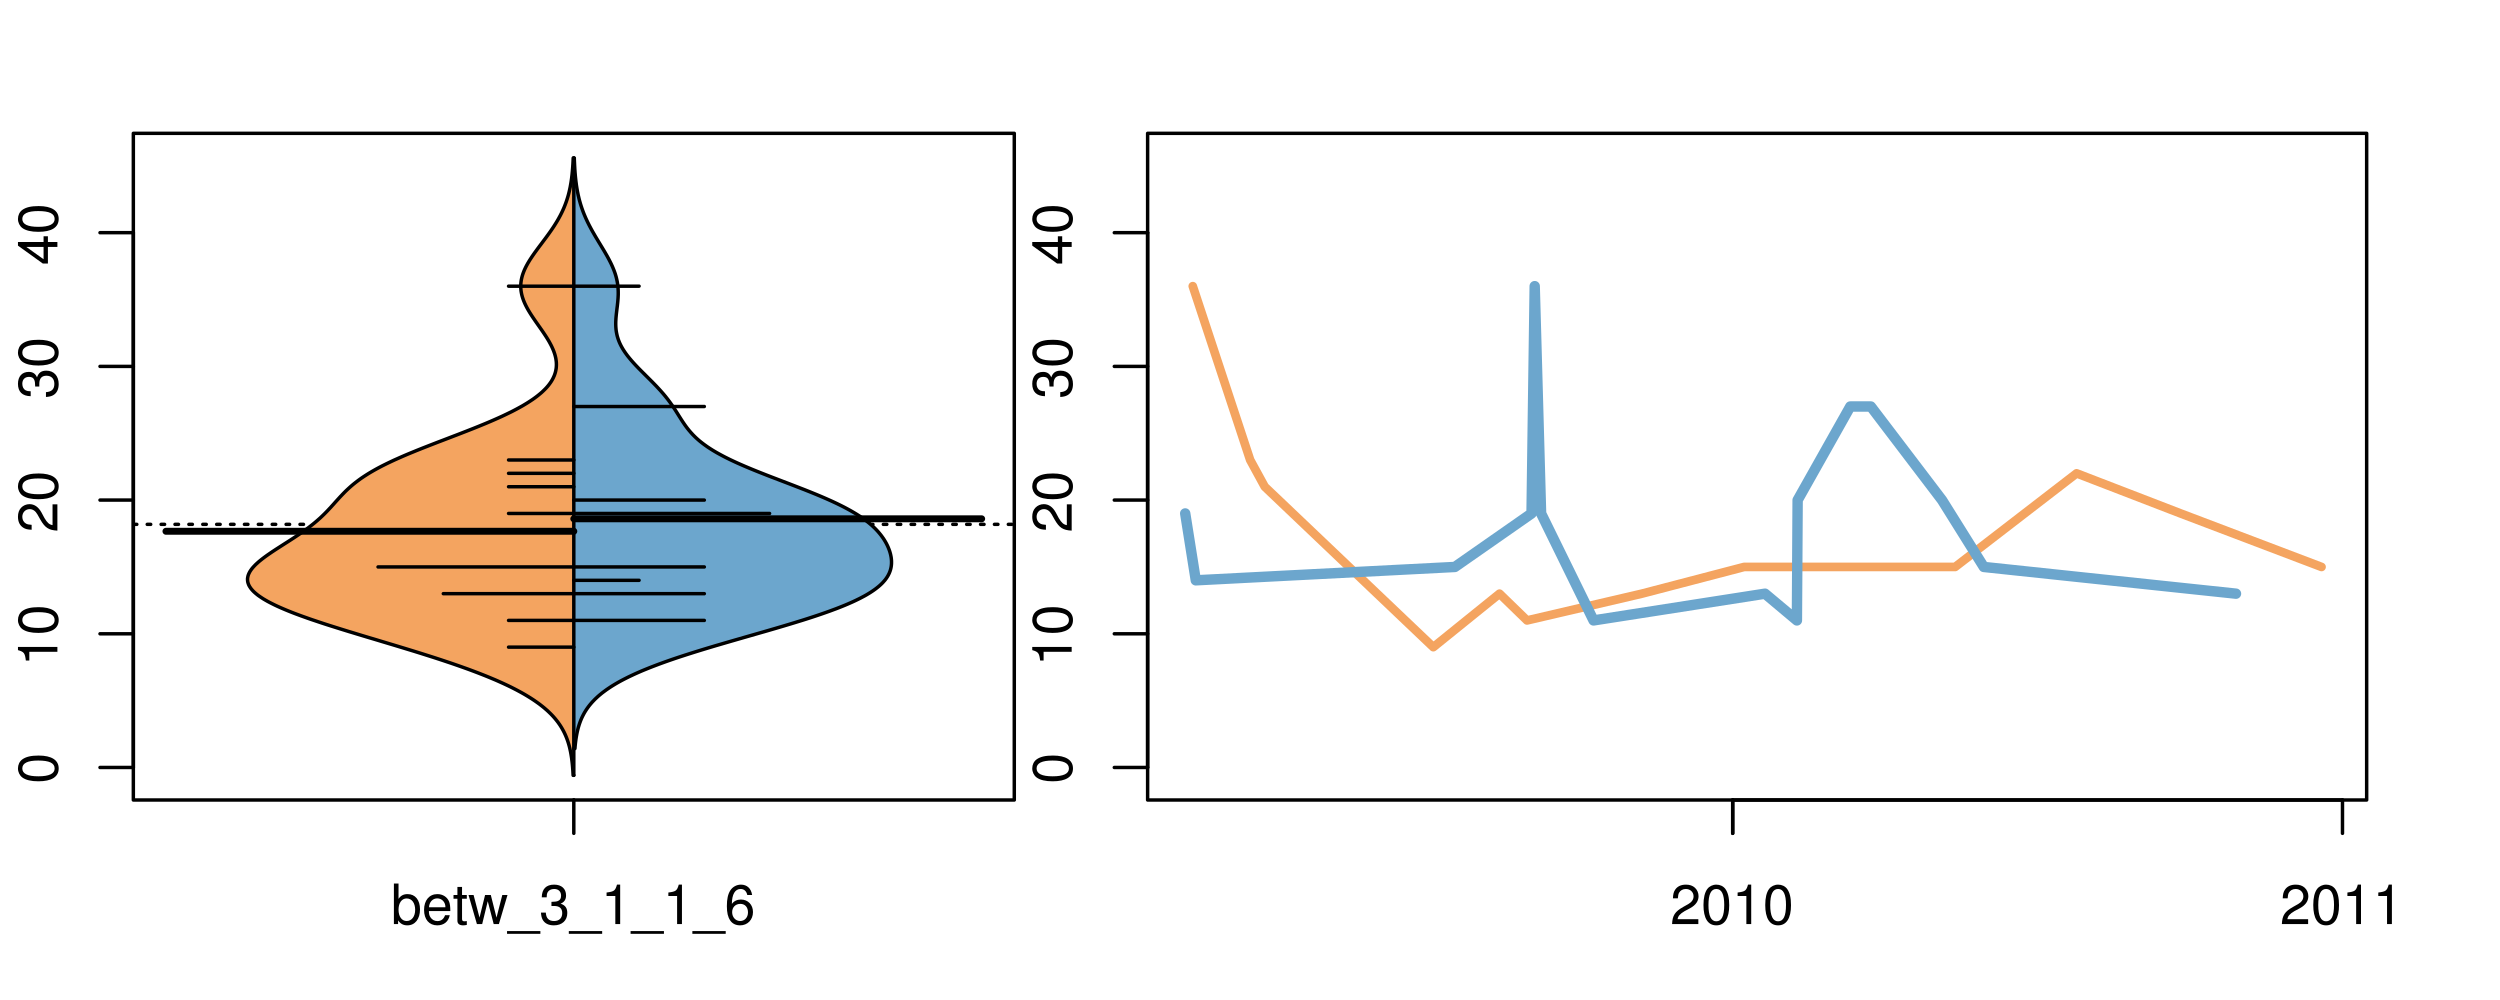 <?xml version="1.0" encoding="UTF-8"?>
<svg xmlns="http://www.w3.org/2000/svg" xmlns:xlink="http://www.w3.org/1999/xlink" width="540pt" height="216pt" viewBox="0 0 540 216" version="1.1">
<defs>
<g>
<symbol overflow="visible" id="glyph0-0">
<path style="stroke:none;" d="M -8.516 -3.297 C -8.516 -2.516 -8.156 -1.781 -7.578 -1.344 C -6.828 -0.797 -5.688 -0.516 -4.109 -0.516 C -1.25 -0.516 0.281 -1.469 0.281 -3.297 C 0.281 -5.094 -1.25 -6.078 -4.047 -6.078 C -5.703 -6.078 -6.797 -5.812 -7.578 -5.25 C -8.172 -4.812 -8.516 -4.109 -8.516 -3.297 Z M -7.578 -3.297 C -7.578 -4.438 -6.422 -5 -4.141 -5 C -1.734 -5 -0.594 -4.453 -0.594 -3.281 C -0.594 -2.156 -1.781 -1.594 -4.109 -1.594 C -6.438 -1.594 -7.578 -2.156 -7.578 -3.297 Z M -7.578 -3.297 "/>
</symbol>
<symbol overflow="visible" id="glyph0-1">
<path style="stroke:none;" d="M -6.062 -3.109 L 0 -3.109 L 0 -4.156 L -8.516 -4.156 L -8.516 -3.469 C -7.203 -3.094 -7.016 -2.859 -6.812 -1.219 L -6.062 -1.219 Z M -6.062 -3.109 "/>
</symbol>
<symbol overflow="visible" id="glyph0-2">
<path style="stroke:none;" d="M -1.047 -6.078 L -1.047 -1.594 C -1.734 -1.703 -2.188 -2.094 -2.797 -3.125 L -3.438 -4.328 C -4.094 -5.516 -4.969 -6.125 -6.016 -6.125 C -6.719 -6.125 -7.375 -5.844 -7.844 -5.344 C -8.297 -4.844 -8.516 -4.219 -8.516 -3.406 C -8.516 -2.328 -8.125 -1.531 -7.406 -1.062 C -6.953 -0.75 -6.422 -0.625 -5.562 -0.594 L -5.562 -1.656 C -6.125 -1.688 -6.484 -1.766 -6.75 -1.906 C -7.266 -2.188 -7.578 -2.734 -7.578 -3.375 C -7.578 -4.328 -6.906 -5.047 -5.984 -5.047 C -5.312 -5.047 -4.734 -4.656 -4.312 -3.906 L -3.688 -2.797 C -2.672 -1.016 -1.875 -0.5 0 -0.406 L 0 -6.078 Z M -1.047 -6.078 "/>
</symbol>
<symbol overflow="visible" id="glyph0-3">
<path style="stroke:none;" d="M -3.906 -2.656 L -3.906 -3.234 C -3.906 -4.391 -3.391 -4.984 -2.359 -4.984 C -1.297 -4.984 -0.656 -4.328 -0.656 -3.234 C -0.656 -2.078 -1.234 -1.516 -2.469 -1.438 L -2.469 -0.391 C -1.781 -0.438 -1.344 -0.547 -0.953 -0.75 C -0.141 -1.188 0.281 -2.031 0.281 -3.188 C 0.281 -4.938 -0.766 -6.078 -2.375 -6.078 C -3.453 -6.078 -4.062 -5.656 -4.406 -4.625 C -4.719 -5.422 -5.312 -5.812 -6.172 -5.812 C -7.625 -5.812 -8.516 -4.844 -8.516 -3.234 C -8.516 -1.516 -7.578 -0.594 -5.766 -0.562 L -5.766 -1.625 C -6.281 -1.625 -6.562 -1.688 -6.828 -1.812 C -7.297 -2.047 -7.578 -2.578 -7.578 -3.234 C -7.578 -4.172 -7.031 -4.734 -6.125 -4.734 C -5.531 -4.734 -5.172 -4.531 -4.984 -4.062 C -4.859 -3.766 -4.812 -3.391 -4.797 -2.656 Z M -3.906 -2.656 "/>
</symbol>
<symbol overflow="visible" id="glyph0-4">
<path style="stroke:none;" d="M -2.047 -3.922 L 0 -3.922 L 0 -4.984 L -2.047 -4.984 L -2.047 -6.234 L -2.984 -6.234 L -2.984 -4.984 L -8.516 -4.984 L -8.516 -4.203 L -3.156 -0.344 L -2.047 -0.344 Z M -2.984 -3.922 L -2.984 -1.266 L -6.703 -3.922 Z M -2.984 -3.922 "/>
</symbol>
<symbol overflow="visible" id="glyph0-5">
<path style="stroke:none;" d="M -8.75 -5.938 L -8.75 -4.938 L -5.5 -4.938 C -6.125 -4.531 -6.469 -3.859 -6.469 -3.016 C -6.469 -1.375 -5.156 -0.312 -3.156 -0.312 C -1.031 -0.312 0.281 -1.359 0.281 -3.047 C 0.281 -3.906 -0.047 -4.516 -0.828 -5.047 L 0 -5.047 L 0 -5.938 Z M -5.531 -3.188 C -5.531 -4.266 -4.578 -4.938 -3.078 -4.938 C -1.625 -4.938 -0.656 -4.25 -0.656 -3.188 C -0.656 -2.094 -1.625 -1.359 -3.094 -1.359 C -4.562 -1.359 -5.531 -2.094 -5.531 -3.188 Z M -5.531 -3.188 "/>
</symbol>
<symbol overflow="visible" id="glyph0-6">
<path style="stroke:none;" d="M -6.281 -3.094 L -6.281 -2.047 L -7.266 -2.047 C -7.688 -2.047 -7.906 -2.297 -7.906 -2.75 C -7.906 -2.828 -7.906 -2.875 -7.891 -3.094 L -8.719 -3.094 C -8.766 -2.875 -8.781 -2.734 -8.781 -2.531 C -8.781 -1.609 -8.25 -1.062 -7.359 -1.062 L -6.281 -1.062 L -6.281 -0.219 L -5.469 -0.219 L -5.469 -1.062 L 0 -1.062 L 0 -2.047 L -5.469 -2.047 L -5.469 -3.094 Z M -6.281 -3.094 "/>
</symbol>
<symbol overflow="visible" id="glyph0-7">
<path style="stroke:none;" d="M 1.516 -6.938 L 1.516 0.266 L 2.109 0.266 L 2.109 -6.938 Z M 1.516 -6.938 "/>
</symbol>
<symbol overflow="visible" id="glyph0-8">
<path style="stroke:none;" d="M -6.469 -3.266 C -6.469 -1.5 -5.203 -0.438 -3.094 -0.438 C -0.984 -0.438 0.281 -1.484 0.281 -3.281 C 0.281 -5.047 -0.984 -6.125 -3.047 -6.125 C -5.219 -6.125 -6.469 -5.078 -6.469 -3.266 Z M -5.547 -3.281 C -5.547 -4.406 -4.625 -5.078 -3.062 -5.078 C -1.578 -5.078 -0.641 -4.375 -0.641 -3.281 C -0.641 -2.156 -1.578 -1.469 -3.094 -1.469 C -4.609 -1.469 -5.547 -2.156 -5.547 -3.281 Z M -5.547 -3.281 "/>
</symbol>
<symbol overflow="visible" id="glyph0-9">
<path style="stroke:none;" d="M -8.75 -1.828 L -8.75 -0.812 L 0 -0.812 L 0 -1.828 Z M -8.75 -1.828 "/>
</symbol>
<symbol overflow="visible" id="glyph0-10">
<path style="stroke:none;" d="M -1.25 -2.297 L -1.25 -1.047 L 0 -1.047 L 0 -2.297 Z M -1.25 -2.297 "/>
</symbol>
<symbol overflow="visible" id="glyph0-11">
<path style="stroke:none;" d="M 0 -3.422 L -6.281 -5.828 L -6.281 -4.703 L -1.188 -2.922 L -6.281 -1.25 L -6.281 -0.125 L 0 -2.328 Z M 0 -3.422 "/>
</symbol>
<symbol overflow="visible" id="glyph0-12">
<path style="stroke:none;" d="M -0.594 -6.422 C -0.562 -6.312 -0.562 -6.266 -0.562 -6.203 C -0.562 -5.859 -0.75 -5.656 -1.062 -5.656 L -4.75 -5.656 C -5.875 -5.656 -6.469 -4.844 -6.469 -3.297 C -6.469 -2.391 -6.203 -1.625 -5.734 -1.219 C -5.406 -0.922 -5.047 -0.797 -4.422 -0.781 L -4.422 -1.781 C -5.203 -1.875 -5.547 -2.328 -5.547 -3.266 C -5.547 -4.156 -5.203 -4.672 -4.609 -4.672 L -4.344 -4.672 C -3.922 -4.672 -3.75 -4.422 -3.641 -3.625 C -3.469 -2.203 -3.422 -1.984 -3.266 -1.609 C -2.969 -0.875 -2.406 -0.5 -1.578 -0.5 C -0.438 -0.5 0.281 -1.297 0.281 -2.562 C 0.281 -3.359 0 -4 -0.641 -4.703 C -0.016 -4.781 0.281 -5.094 0.281 -5.734 C 0.281 -5.938 0.25 -6.094 0.172 -6.422 Z M -1.984 -4.672 C -1.641 -4.672 -1.438 -4.578 -1.156 -4.266 C -0.797 -3.859 -0.594 -3.375 -0.594 -2.781 C -0.594 -2 -0.969 -1.547 -1.609 -1.547 C -2.266 -1.547 -2.609 -1.984 -2.766 -3.062 C -2.906 -4.109 -2.953 -4.328 -3.109 -4.672 Z M -1.984 -4.672 "/>
</symbol>
<symbol overflow="visible" id="glyph0-13">
<path style="stroke:none;" d="M 0 -5.781 L -6.281 -5.781 L -6.281 -4.781 L -2.719 -4.781 C -1.438 -4.781 -0.594 -4.109 -0.594 -3.078 C -0.594 -2.281 -1.078 -1.781 -1.844 -1.781 L -6.281 -1.781 L -6.281 -0.781 L -1.438 -0.781 C -0.391 -0.781 0.281 -1.562 0.281 -2.781 C 0.281 -3.703 -0.047 -4.297 -0.875 -4.891 L 0 -4.891 Z M 0 -5.781 "/>
</symbol>
<symbol overflow="visible" id="glyph0-14">
<path style="stroke:none;" d="M -2.812 -6.156 C -3.766 -6.156 -4.344 -6.078 -4.812 -5.906 C -5.844 -5.5 -6.469 -4.531 -6.469 -3.359 C -6.469 -1.609 -5.125 -0.484 -3.062 -0.484 C -1 -0.484 0.281 -1.578 0.281 -3.344 C 0.281 -4.781 -0.547 -5.766 -1.906 -6.031 L -1.906 -5.016 C -1.078 -4.734 -0.641 -4.172 -0.641 -3.375 C -0.641 -2.734 -0.938 -2.203 -1.469 -1.859 C -1.828 -1.625 -2.188 -1.531 -2.812 -1.531 Z M -3.625 -1.547 C -4.781 -1.625 -5.547 -2.344 -5.547 -3.344 C -5.547 -4.328 -4.734 -5.094 -3.703 -5.094 C -3.672 -5.094 -3.641 -5.094 -3.625 -5.078 Z M -3.625 -1.547 "/>
</symbol>
<symbol overflow="visible" id="glyph1-0">
<path style="stroke:none;" d="M 0.641 -8.75 L 0.641 0 L 1.547 0 L 1.547 -0.797 C 2.031 -0.078 2.656 0.281 3.547 0.281 C 5.203 0.281 6.281 -1.078 6.281 -3.172 C 6.281 -5.203 5.25 -6.469 3.594 -6.469 C 2.719 -6.469 2.109 -6.141 1.641 -5.438 L 1.641 -8.75 Z M 3.391 -5.531 C 4.516 -5.531 5.234 -4.562 5.234 -3.062 C 5.234 -1.625 4.484 -0.656 3.391 -0.656 C 2.344 -0.656 1.641 -1.625 1.641 -3.094 C 1.641 -4.578 2.344 -5.531 3.391 -5.531 Z M 3.391 -5.531 "/>
</symbol>
<symbol overflow="visible" id="glyph1-1">
<path style="stroke:none;" d="M 6.156 -2.812 C 6.156 -3.766 6.078 -4.344 5.906 -4.812 C 5.5 -5.844 4.531 -6.469 3.359 -6.469 C 1.609 -6.469 0.484 -5.125 0.484 -3.062 C 0.484 -1 1.578 0.281 3.344 0.281 C 4.781 0.281 5.766 -0.547 6.031 -1.906 L 5.016 -1.906 C 4.734 -1.078 4.172 -0.641 3.375 -0.641 C 2.734 -0.641 2.203 -0.938 1.859 -1.469 C 1.625 -1.828 1.531 -2.188 1.531 -2.812 Z M 1.547 -3.625 C 1.625 -4.781 2.344 -5.547 3.344 -5.547 C 4.328 -5.547 5.094 -4.734 5.094 -3.703 C 5.094 -3.672 5.094 -3.641 5.078 -3.625 Z M 1.547 -3.625 "/>
</symbol>
<symbol overflow="visible" id="glyph1-2">
<path style="stroke:none;" d="M 3.047 -6.281 L 2.016 -6.281 L 2.016 -8.016 L 1.016 -8.016 L 1.016 -6.281 L 0.172 -6.281 L 0.172 -5.469 L 1.016 -5.469 L 1.016 -0.719 C 1.016 -0.078 1.453 0.281 2.234 0.281 C 2.469 0.281 2.719 0.25 3.047 0.188 L 3.047 -0.641 C 2.922 -0.609 2.766 -0.594 2.562 -0.594 C 2.141 -0.594 2.016 -0.719 2.016 -1.156 L 2.016 -5.469 L 3.047 -5.469 Z M 3.047 -6.281 "/>
</symbol>
<symbol overflow="visible" id="glyph1-3">
<path style="stroke:none;" d="M 6.641 0 L 8.5 -6.281 L 7.375 -6.281 L 6.125 -1.391 L 4.891 -6.281 L 3.656 -6.281 L 2.453 -1.391 L 1.172 -6.281 L 0.078 -6.281 L 1.891 0 L 3.031 0 L 4.234 -4.938 L 5.516 0 Z M 6.641 0 "/>
</symbol>
<symbol overflow="visible" id="glyph1-4">
<path style="stroke:none;" d="M 6.938 1.516 L -0.266 1.516 L -0.266 2.109 L 6.938 2.109 Z M 6.938 1.516 "/>
</symbol>
<symbol overflow="visible" id="glyph1-5">
<path style="stroke:none;" d="M 2.656 -3.906 L 3.234 -3.906 C 4.391 -3.906 4.984 -3.391 4.984 -2.359 C 4.984 -1.297 4.328 -0.656 3.234 -0.656 C 2.078 -0.656 1.516 -1.234 1.438 -2.469 L 0.391 -2.469 C 0.438 -1.781 0.547 -1.344 0.75 -0.953 C 1.188 -0.141 2.031 0.281 3.188 0.281 C 4.938 0.281 6.078 -0.766 6.078 -2.375 C 6.078 -3.453 5.656 -4.062 4.625 -4.406 C 5.422 -4.719 5.812 -5.312 5.812 -6.172 C 5.812 -7.625 4.844 -8.516 3.234 -8.516 C 1.516 -8.516 0.594 -7.578 0.562 -5.766 L 1.625 -5.766 C 1.625 -6.281 1.688 -6.562 1.812 -6.828 C 2.047 -7.297 2.578 -7.578 3.234 -7.578 C 4.172 -7.578 4.734 -7.031 4.734 -6.125 C 4.734 -5.531 4.531 -5.172 4.062 -4.984 C 3.766 -4.859 3.391 -4.812 2.656 -4.797 Z M 2.656 -3.906 "/>
</symbol>
<symbol overflow="visible" id="glyph1-6">
<path style="stroke:none;" d="M 3.109 -6.062 L 3.109 0 L 4.156 0 L 4.156 -8.516 L 3.469 -8.516 C 3.094 -7.203 2.859 -7.016 1.219 -6.812 L 1.219 -6.062 Z M 3.109 -6.062 "/>
</symbol>
<symbol overflow="visible" id="glyph1-7">
<path style="stroke:none;" d="M 5.969 -6.281 C 5.766 -7.688 4.859 -8.516 3.562 -8.516 C 2.625 -8.516 1.781 -8.047 1.281 -7.297 C 0.75 -6.469 0.516 -5.422 0.516 -3.875 C 0.516 -2.453 0.734 -1.531 1.234 -0.781 C 1.688 -0.094 2.438 0.281 3.375 0.281 C 4.984 0.281 6.156 -0.922 6.156 -2.594 C 6.156 -4.172 5.078 -5.297 3.547 -5.297 C 2.719 -5.297 2.047 -4.969 1.594 -4.344 C 1.609 -6.422 2.281 -7.578 3.484 -7.578 C 4.234 -7.578 4.75 -7.109 4.922 -6.281 Z M 3.422 -4.359 C 4.438 -4.359 5.078 -3.641 5.078 -2.516 C 5.078 -1.438 4.359 -0.656 3.391 -0.656 C 2.406 -0.656 1.656 -1.469 1.656 -2.562 C 1.656 -3.625 2.375 -4.359 3.422 -4.359 Z M 3.422 -4.359 "/>
</symbol>
<symbol overflow="visible" id="glyph1-8">
<path style="stroke:none;" d="M 6.078 -1.047 L 1.594 -1.047 C 1.703 -1.734 2.094 -2.188 3.125 -2.797 L 4.328 -3.438 C 5.516 -4.094 6.125 -4.969 6.125 -6.016 C 6.125 -6.719 5.844 -7.375 5.344 -7.844 C 4.844 -8.297 4.219 -8.516 3.406 -8.516 C 2.328 -8.516 1.531 -8.125 1.062 -7.406 C 0.75 -6.953 0.625 -6.422 0.594 -5.562 L 1.656 -5.562 C 1.688 -6.125 1.766 -6.484 1.906 -6.75 C 2.188 -7.266 2.734 -7.578 3.375 -7.578 C 4.328 -7.578 5.047 -6.906 5.047 -5.984 C 5.047 -5.312 4.656 -4.734 3.906 -4.312 L 2.797 -3.688 C 1.016 -2.672 0.5 -1.875 0.406 0 L 6.078 0 Z M 6.078 -1.047 "/>
</symbol>
<symbol overflow="visible" id="glyph1-9">
<path style="stroke:none;" d="M 3.297 -8.516 C 2.516 -8.516 1.781 -8.156 1.344 -7.578 C 0.797 -6.828 0.516 -5.688 0.516 -4.109 C 0.516 -1.25 1.469 0.281 3.297 0.281 C 5.094 0.281 6.078 -1.25 6.078 -4.047 C 6.078 -5.703 5.812 -6.797 5.25 -7.578 C 4.812 -8.172 4.109 -8.516 3.297 -8.516 Z M 3.297 -7.578 C 4.438 -7.578 5 -6.422 5 -4.141 C 5 -1.734 4.453 -0.594 3.281 -0.594 C 2.156 -0.594 1.594 -1.781 1.594 -4.109 C 1.594 -6.438 2.156 -7.578 3.297 -7.578 Z M 3.297 -7.578 "/>
</symbol>
</g>
<clipPath id="clip1">
  <path d="M 28.801 28.801 L 220.086 28.801 L 220.086 173.801 L 28.801 173.801 Z M 28.801 28.801 "/>
</clipPath>
<clipPath id="clip2">
  <path d="M 247.887 28.801 L 512.199 28.801 L 512.199 173.801 L 247.887 173.801 Z M 247.887 28.801 "/>
</clipPath>
<clipPath id="clip3">
  <path d="M 233.484 14.398 L 526.598 14.398 L 526.598 188.199 L 233.484 188.199 Z M 233.484 14.398 "/>
</clipPath>
<clipPath id="clip4">
  <path d="M 247.887 28.801 L 512.199 28.801 L 512.199 173.801 L 247.887 173.801 Z M 247.887 28.801 "/>
</clipPath>
</defs>
<g id="surface696">
<path style="fill:none;stroke-width:0.75;stroke-linecap:round;stroke-linejoin:round;stroke:rgb(0%,0%,0%);stroke-opacity:1;stroke-miterlimit:10;" d="M 28.801 172.801 L 219.086 172.801 L 219.086 28.801 L 28.801 28.801 L 28.801 172.801 "/>
<path style="fill:none;stroke-width:0.75;stroke-linecap:round;stroke-linejoin:round;stroke:rgb(0%,0%,0%);stroke-opacity:1;stroke-miterlimit:10;" d="M 28.801 165.777 L 28.801 50.262 "/>
<path style="fill:none;stroke-width:0.75;stroke-linecap:round;stroke-linejoin:round;stroke:rgb(0%,0%,0%);stroke-opacity:1;stroke-miterlimit:10;" d="M 28.801 165.777 L 21.602 165.777 "/>
<path style="fill:none;stroke-width:0.75;stroke-linecap:round;stroke-linejoin:round;stroke:rgb(0%,0%,0%);stroke-opacity:1;stroke-miterlimit:10;" d="M 28.801 136.898 L 21.602 136.898 "/>
<path style="fill:none;stroke-width:0.75;stroke-linecap:round;stroke-linejoin:round;stroke:rgb(0%,0%,0%);stroke-opacity:1;stroke-miterlimit:10;" d="M 28.801 108.02 L 21.602 108.02 "/>
<path style="fill:none;stroke-width:0.75;stroke-linecap:round;stroke-linejoin:round;stroke:rgb(0%,0%,0%);stroke-opacity:1;stroke-miterlimit:10;" d="M 28.801 79.141 L 21.602 79.141 "/>
<path style="fill:none;stroke-width:0.75;stroke-linecap:round;stroke-linejoin:round;stroke:rgb(0%,0%,0%);stroke-opacity:1;stroke-miterlimit:10;" d="M 28.801 50.262 L 21.602 50.262 "/>
<g style="fill:rgb(0%,0%,0%);fill-opacity:1;">
  <use xlink:href="#glyph0-0" x="12.396" y="169.277"/>
</g>
<g style="fill:rgb(0%,0%,0%);fill-opacity:1;">
  <use xlink:href="#glyph0-1" x="12.396" y="143.898"/>
  <use xlink:href="#glyph0-0" x="12.396" y="137.227"/>
</g>
<g style="fill:rgb(0%,0%,0%);fill-opacity:1;">
  <use xlink:href="#glyph0-2" x="12.396" y="115.02"/>
  <use xlink:href="#glyph0-0" x="12.396" y="108.348"/>
</g>
<g style="fill:rgb(0%,0%,0%);fill-opacity:1;">
  <use xlink:href="#glyph0-3" x="12.396" y="86.141"/>
  <use xlink:href="#glyph0-0" x="12.396" y="79.469"/>
</g>
<g style="fill:rgb(0%,0%,0%);fill-opacity:1;">
  <use xlink:href="#glyph0-4" x="12.396" y="57.262"/>
  <use xlink:href="#glyph0-0" x="12.396" y="50.59"/>
</g>
<path style="fill:none;stroke-width:0.75;stroke-linecap:round;stroke-linejoin:round;stroke:rgb(0%,0%,0%);stroke-opacity:1;stroke-miterlimit:10;" d="M 123.941 172.801 L 123.941 172.801 "/>
<path style="fill:none;stroke-width:0.75;stroke-linecap:round;stroke-linejoin:round;stroke:rgb(0%,0%,0%);stroke-opacity:1;stroke-miterlimit:10;" d="M 123.941 172.801 L 123.941 180 "/>
<g style="fill:rgb(0%,0%,0%);fill-opacity:1;">
  <use xlink:href="#glyph1-0" x="84.441" y="199.596"/>
  <use xlink:href="#glyph1-1" x="91.113" y="199.596"/>
  <use xlink:href="#glyph1-2" x="97.785" y="199.596"/>
  <use xlink:href="#glyph1-3" x="101.121" y="199.596"/>
  <use xlink:href="#glyph1-4" x="109.785" y="199.596"/>
  <use xlink:href="#glyph1-5" x="116.457" y="199.596"/>
  <use xlink:href="#glyph1-4" x="123.129" y="199.596"/>
  <use xlink:href="#glyph1-6" x="129.801" y="199.596"/>
  <use xlink:href="#glyph1-4" x="136.473" y="199.596"/>
  <use xlink:href="#glyph1-6" x="143.145" y="199.596"/>
  <use xlink:href="#glyph1-4" x="149.816" y="199.596"/>
  <use xlink:href="#glyph1-7" x="156.488" y="199.596"/>
</g>
<g clip-path="url(#clip1)" clip-rule="nonzero">
<path style="fill:none;stroke-width:0.75;stroke-linecap:round;stroke-linejoin:round;stroke:rgb(0%,0%,0%);stroke-opacity:1;stroke-dasharray:0.75,2.25;stroke-miterlimit:10;" d="M 28.801 113.262 L 219.086 113.262 "/>
<path style=" stroke:none;fill-rule:nonzero;fill:rgb(95.686%,64.314%,37.647%);fill-opacity:1;" d="M 123.941 34.133 L 123.812 34.133 L 123.777 34.918 L 123.762 35.176 L 123.75 35.438 L 123.73 35.699 L 123.715 35.961 L 123.695 36.223 L 123.676 36.48 L 123.652 36.742 L 123.633 37.004 L 123.605 37.266 L 123.582 37.523 L 123.555 37.785 L 123.461 38.57 L 123.422 38.828 L 123.387 39.09 L 123.348 39.352 L 123.305 39.613 L 123.258 39.875 L 123.211 40.133 L 123.164 40.395 L 123.055 40.918 L 122.996 41.18 L 122.938 41.438 L 122.805 41.961 L 122.734 42.223 L 122.66 42.484 L 122.582 42.742 L 122.5 43.004 L 122.328 43.527 L 122.234 43.789 L 122.137 44.047 L 122.039 44.309 L 121.828 44.832 L 121.715 45.094 L 121.598 45.352 L 121.48 45.613 L 121.355 45.875 L 121.227 46.137 L 121.094 46.398 L 120.961 46.656 L 120.816 46.918 L 120.676 47.18 L 120.527 47.441 L 120.375 47.703 L 120.219 47.961 L 120.059 48.223 L 119.73 48.746 L 119.559 49.008 L 119.387 49.266 L 119.211 49.527 L 119.031 49.789 L 118.664 50.312 L 118.477 50.57 L 118.289 50.832 L 117.906 51.355 L 117.711 51.617 L 117.516 51.875 L 116.734 52.922 L 116.535 53.18 L 116.344 53.441 L 116.148 53.703 L 115.766 54.227 L 115.578 54.484 L 115.391 54.746 L 115.207 55.008 L 115.027 55.27 L 114.852 55.527 L 114.508 56.051 L 114.344 56.312 L 114.188 56.574 L 114.031 56.832 L 113.742 57.355 L 113.605 57.617 L 113.477 57.879 L 113.355 58.137 L 113.238 58.398 L 113.133 58.66 L 113.031 58.922 L 112.938 59.184 L 112.855 59.441 L 112.777 59.703 L 112.711 59.965 L 112.652 60.227 L 112.598 60.488 L 112.559 60.746 L 112.527 61.008 L 112.5 61.27 L 112.488 61.531 L 112.48 61.793 L 112.484 62.051 L 112.496 62.312 L 112.52 62.574 L 112.547 62.836 L 112.59 63.098 L 112.637 63.355 L 112.691 63.617 L 112.758 63.879 L 112.832 64.141 L 112.914 64.402 L 113.004 64.66 L 113.098 64.922 L 113.316 65.445 L 113.438 65.707 L 113.562 65.965 L 113.695 66.227 L 113.832 66.488 L 113.977 66.75 L 114.125 67.012 L 114.281 67.27 L 114.438 67.531 L 114.602 67.793 L 114.77 68.055 L 114.941 68.316 L 115.113 68.574 L 115.289 68.836 L 115.828 69.621 L 116.012 69.879 L 116.746 70.926 L 116.93 71.184 L 117.289 71.707 L 117.641 72.23 L 117.809 72.488 L 117.98 72.75 L 118.145 73.012 L 118.305 73.273 L 118.461 73.531 L 118.613 73.793 L 118.758 74.055 L 118.898 74.316 L 119.035 74.578 L 119.164 74.836 L 119.285 75.098 L 119.402 75.359 L 119.512 75.621 L 119.617 75.883 L 119.707 76.141 L 119.797 76.402 L 119.875 76.664 L 119.945 76.926 L 120.008 77.188 L 120.062 77.445 L 120.102 77.707 L 120.137 77.969 L 120.164 78.23 L 120.176 78.492 L 120.184 78.75 L 120.176 79.012 L 120.16 79.273 L 120.137 79.535 L 120.094 79.797 L 120.047 80.055 L 119.988 80.316 L 119.914 80.578 L 119.828 80.84 L 119.734 81.102 L 119.621 81.359 L 119.5 81.621 L 119.367 81.883 L 119.219 82.145 L 119.062 82.406 L 118.887 82.664 L 118.699 82.926 L 118.5 83.188 L 118.285 83.449 L 118.055 83.711 L 117.816 83.969 L 117.555 84.23 L 117.285 84.492 L 117.004 84.754 L 116.699 85.016 L 116.387 85.273 L 116.059 85.535 L 115.715 85.797 L 115.359 86.059 L 114.988 86.32 L 114.598 86.578 L 114.199 86.84 L 113.785 87.102 L 113.352 87.363 L 112.914 87.625 L 112.453 87.883 L 111.98 88.145 L 111.496 88.406 L 110.996 88.668 L 110.488 88.93 L 109.961 89.188 L 109.422 89.449 L 108.875 89.711 L 108.316 89.973 L 107.742 90.234 L 107.16 90.492 L 106.566 90.754 L 105.961 91.016 L 105.348 91.277 L 104.723 91.539 L 104.094 91.797 L 103.457 92.059 L 102.809 92.32 L 102.156 92.582 L 101.496 92.84 L 100.832 93.102 L 100.164 93.363 L 99.492 93.625 L 98.816 93.887 L 98.137 94.145 L 96.777 94.668 L 96.094 94.93 L 95.414 95.191 L 94.734 95.449 L 94.055 95.711 L 92.711 96.234 L 92.043 96.496 L 91.383 96.754 L 90.727 97.016 L 90.074 97.277 L 89.434 97.539 L 88.797 97.801 L 88.172 98.059 L 87.555 98.32 L 86.945 98.582 L 86.352 98.844 L 85.766 99.105 L 85.184 99.363 L 84.625 99.625 L 84.07 99.887 L 83.531 100.148 L 83.004 100.41 L 82.488 100.668 L 81.988 100.93 L 81.5 101.191 L 81.023 101.453 L 80.562 101.715 L 80.117 101.973 L 79.68 102.234 L 79.262 102.496 L 78.852 102.758 L 78.453 103.02 L 78.074 103.277 L 77.703 103.539 L 77.348 103.801 L 77.004 104.062 L 76.668 104.324 L 76.344 104.582 L 76.031 104.844 L 75.73 105.105 L 75.438 105.367 L 75.152 105.629 L 74.875 105.887 L 74.605 106.148 L 74.344 106.41 L 74.09 106.672 L 73.84 106.934 L 73.594 107.191 L 73.352 107.453 L 72.875 107.977 L 72.641 108.238 L 72.406 108.496 L 72.176 108.758 L 71.941 109.02 L 71.703 109.281 L 71.469 109.543 L 71.227 109.801 L 70.984 110.062 L 70.738 110.324 L 70.484 110.586 L 70.23 110.844 L 69.969 111.105 L 69.699 111.367 L 69.426 111.629 L 69.145 111.891 L 68.855 112.148 L 68.559 112.41 L 68.254 112.672 L 67.945 112.934 L 67.625 113.195 L 67.297 113.453 L 66.965 113.715 L 66.625 113.977 L 65.914 114.5 L 65.551 114.758 L 65.18 115.02 L 64.801 115.281 L 64.418 115.543 L 64.027 115.805 L 63.637 116.062 L 63.238 116.324 L 62.836 116.586 L 62.023 117.109 L 61.613 117.367 L 61.207 117.629 L 60.797 117.891 L 59.984 118.414 L 59.582 118.672 L 59.184 118.934 L 58.789 119.195 L 58.023 119.719 L 57.652 119.977 L 57.293 120.238 L 56.938 120.5 L 56.598 120.762 L 56.27 121.023 L 55.953 121.281 L 55.656 121.543 L 55.371 121.805 L 55.098 122.066 L 54.852 122.328 L 54.617 122.586 L 54.402 122.848 L 54.211 123.109 L 54.035 123.371 L 53.887 123.633 L 53.758 123.891 L 53.648 124.152 L 53.566 124.414 L 53.512 124.676 L 53.469 124.938 L 53.465 125.195 L 53.484 125.457 L 53.52 125.719 L 53.594 125.98 L 53.688 126.242 L 53.805 126.5 L 53.961 126.762 L 54.133 127.023 L 54.336 127.285 L 54.566 127.547 L 54.816 127.805 L 55.102 128.066 L 55.414 128.328 L 55.742 128.59 L 56.109 128.848 L 56.496 129.109 L 56.902 129.371 L 57.348 129.633 L 57.809 129.895 L 58.289 130.152 L 58.805 130.414 L 59.332 130.676 L 59.887 130.938 L 60.465 131.199 L 61.059 131.457 L 61.676 131.719 L 62.312 131.98 L 62.965 132.242 L 63.641 132.504 L 64.332 132.762 L 65.035 133.023 L 65.766 133.285 L 66.5 133.547 L 67.25 133.809 L 68.02 134.066 L 68.797 134.328 L 69.586 134.59 L 70.387 134.852 L 71.199 135.113 L 72.02 135.371 L 72.848 135.633 L 73.684 135.895 L 74.527 136.156 L 75.375 136.418 L 76.23 136.676 L 77.09 136.938 L 78.816 137.461 L 79.684 137.723 L 80.555 137.98 L 81.426 138.242 L 82.293 138.504 L 83.164 138.766 L 84.031 139.027 L 84.898 139.285 L 86.625 139.809 L 88.336 140.332 L 89.184 140.59 L 90.863 141.113 L 91.691 141.375 L 92.516 141.637 L 93.332 141.895 L 94.141 142.156 L 94.941 142.418 L 95.734 142.68 L 96.516 142.941 L 97.289 143.199 L 98.051 143.461 L 98.805 143.723 L 99.551 143.984 L 100.281 144.246 L 101.004 144.504 L 101.715 144.766 L 102.41 145.027 L 103.098 145.289 L 103.773 145.551 L 104.434 145.809 L 105.086 146.07 L 105.727 146.332 L 106.348 146.594 L 106.965 146.852 L 107.562 147.113 L 108.148 147.375 L 108.727 147.637 L 109.285 147.898 L 109.832 148.156 L 110.371 148.418 L 110.887 148.68 L 111.398 148.941 L 111.895 149.203 L 112.371 149.461 L 112.844 149.723 L 113.301 149.984 L 113.742 150.246 L 114.172 150.508 L 114.59 150.766 L 114.992 151.027 L 115.387 151.289 L 115.766 151.551 L 116.133 151.812 L 116.492 152.07 L 116.832 152.332 L 117.164 152.594 L 117.488 152.855 L 117.793 153.117 L 118.094 153.375 L 118.379 153.637 L 118.652 153.898 L 118.922 154.16 L 119.176 154.422 L 119.422 154.68 L 119.656 154.941 L 119.883 155.203 L 120.098 155.465 L 120.305 155.727 L 120.504 155.984 L 120.691 156.246 L 120.875 156.508 L 121.047 156.77 L 121.211 157.031 L 121.367 157.289 L 121.516 157.551 L 121.66 157.812 L 121.797 158.074 L 121.926 158.336 L 122.047 158.594 L 122.164 158.855 L 122.273 159.117 L 122.379 159.379 L 122.477 159.641 L 122.57 159.898 L 122.66 160.16 L 122.824 160.684 L 122.898 160.945 L 122.969 161.203 L 123.035 161.465 L 123.098 161.727 L 123.152 161.988 L 123.211 162.25 L 123.262 162.508 L 123.355 163.031 L 123.398 163.293 L 123.438 163.555 L 123.477 163.812 L 123.508 164.074 L 123.543 164.336 L 123.574 164.598 L 123.602 164.855 L 123.629 165.117 L 123.676 165.641 L 123.695 165.902 L 123.715 166.16 L 123.734 166.422 L 123.781 167.207 L 123.793 167.465 L 123.941 167.465 Z M 123.941 34.133 "/>
<path style="fill:none;stroke-width:0.75;stroke-linecap:round;stroke-linejoin:round;stroke:rgb(0%,0%,0%);stroke-opacity:1;stroke-miterlimit:10;" d="M 123.941 34.133 L 123.812 34.133 L 123.777 34.918 L 123.762 35.176 L 123.75 35.438 L 123.73 35.699 L 123.715 35.961 L 123.695 36.223 L 123.676 36.48 L 123.652 36.742 L 123.633 37.004 L 123.605 37.266 L 123.582 37.523 L 123.555 37.785 L 123.461 38.57 L 123.422 38.828 L 123.387 39.09 L 123.348 39.352 L 123.305 39.613 L 123.258 39.875 L 123.211 40.133 L 123.164 40.395 L 123.055 40.918 L 122.996 41.18 L 122.938 41.438 L 122.805 41.961 L 122.734 42.223 L 122.66 42.484 L 122.582 42.742 L 122.5 43.004 L 122.328 43.527 L 122.234 43.789 L 122.137 44.047 L 122.039 44.309 L 121.828 44.832 L 121.715 45.094 L 121.598 45.352 L 121.48 45.613 L 121.355 45.875 L 121.227 46.137 L 121.094 46.398 L 120.961 46.656 L 120.816 46.918 L 120.676 47.18 L 120.527 47.441 L 120.375 47.703 L 120.219 47.961 L 120.059 48.223 L 119.73 48.746 L 119.559 49.008 L 119.387 49.266 L 119.211 49.527 L 119.031 49.789 L 118.664 50.312 L 118.477 50.57 L 118.289 50.832 L 117.906 51.355 L 117.711 51.617 L 117.516 51.875 L 116.734 52.922 L 116.535 53.18 L 116.344 53.441 L 116.148 53.703 L 115.766 54.227 L 115.578 54.484 L 115.391 54.746 L 115.207 55.008 L 115.027 55.27 L 114.852 55.527 L 114.508 56.051 L 114.344 56.312 L 114.188 56.574 L 114.031 56.832 L 113.742 57.355 L 113.605 57.617 L 113.477 57.879 L 113.355 58.137 L 113.238 58.398 L 113.133 58.66 L 113.031 58.922 L 112.938 59.184 L 112.855 59.441 L 112.777 59.703 L 112.711 59.965 L 112.652 60.227 L 112.598 60.488 L 112.559 60.746 L 112.527 61.008 L 112.5 61.27 L 112.488 61.531 L 112.48 61.793 L 112.484 62.051 L 112.496 62.312 L 112.52 62.574 L 112.547 62.836 L 112.59 63.098 L 112.637 63.355 L 112.691 63.617 L 112.758 63.879 L 112.832 64.141 L 112.914 64.402 L 113.004 64.66 L 113.098 64.922 L 113.316 65.445 L 113.438 65.707 L 113.562 65.965 L 113.695 66.227 L 113.832 66.488 L 113.977 66.75 L 114.125 67.012 L 114.281 67.27 L 114.438 67.531 L 114.602 67.793 L 114.77 68.055 L 114.941 68.316 L 115.113 68.574 L 115.289 68.836 L 115.828 69.621 L 116.012 69.879 L 116.746 70.926 L 116.93 71.184 L 117.289 71.707 L 117.641 72.23 L 117.809 72.488 L 117.98 72.75 L 118.145 73.012 L 118.305 73.273 L 118.461 73.531 L 118.613 73.793 L 118.758 74.055 L 118.898 74.316 L 119.035 74.578 L 119.164 74.836 L 119.285 75.098 L 119.402 75.359 L 119.512 75.621 L 119.617 75.883 L 119.707 76.141 L 119.797 76.402 L 119.875 76.664 L 119.945 76.926 L 120.008 77.188 L 120.062 77.445 L 120.102 77.707 L 120.137 77.969 L 120.164 78.23 L 120.176 78.492 L 120.184 78.75 L 120.176 79.012 L 120.16 79.273 L 120.137 79.535 L 120.094 79.797 L 120.047 80.055 L 119.988 80.316 L 119.914 80.578 L 119.828 80.84 L 119.734 81.102 L 119.621 81.359 L 119.5 81.621 L 119.367 81.883 L 119.219 82.145 L 119.062 82.406 L 118.887 82.664 L 118.699 82.926 L 118.5 83.188 L 118.285 83.449 L 118.055 83.711 L 117.816 83.969 L 117.555 84.23 L 117.285 84.492 L 117.004 84.754 L 116.699 85.016 L 116.387 85.273 L 116.059 85.535 L 115.715 85.797 L 115.359 86.059 L 114.988 86.32 L 114.598 86.578 L 114.199 86.84 L 113.785 87.102 L 113.352 87.363 L 112.914 87.625 L 112.453 87.883 L 111.98 88.145 L 111.496 88.406 L 110.996 88.668 L 110.488 88.93 L 109.961 89.188 L 109.422 89.449 L 108.875 89.711 L 108.316 89.973 L 107.742 90.234 L 107.16 90.492 L 106.566 90.754 L 105.961 91.016 L 105.348 91.277 L 104.723 91.539 L 104.094 91.797 L 103.457 92.059 L 102.809 92.32 L 102.156 92.582 L 101.496 92.84 L 100.832 93.102 L 100.164 93.363 L 99.492 93.625 L 98.816 93.887 L 98.137 94.145 L 96.777 94.668 L 96.094 94.93 L 95.414 95.191 L 94.734 95.449 L 94.055 95.711 L 92.711 96.234 L 92.043 96.496 L 91.383 96.754 L 90.727 97.016 L 90.074 97.277 L 89.434 97.539 L 88.797 97.801 L 88.172 98.059 L 87.555 98.32 L 86.945 98.582 L 86.352 98.844 L 85.766 99.105 L 85.184 99.363 L 84.625 99.625 L 84.07 99.887 L 83.531 100.148 L 83.004 100.41 L 82.488 100.668 L 81.988 100.93 L 81.5 101.191 L 81.023 101.453 L 80.562 101.715 L 80.117 101.973 L 79.68 102.234 L 79.262 102.496 L 78.852 102.758 L 78.453 103.02 L 78.074 103.277 L 77.703 103.539 L 77.348 103.801 L 77.004 104.062 L 76.668 104.324 L 76.344 104.582 L 76.031 104.844 L 75.73 105.105 L 75.438 105.367 L 75.152 105.629 L 74.875 105.887 L 74.605 106.148 L 74.344 106.41 L 74.09 106.672 L 73.84 106.934 L 73.594 107.191 L 73.352 107.453 L 72.875 107.977 L 72.641 108.238 L 72.406 108.496 L 72.176 108.758 L 71.941 109.02 L 71.703 109.281 L 71.469 109.543 L 71.227 109.801 L 70.984 110.062 L 70.738 110.324 L 70.484 110.586 L 70.23 110.844 L 69.969 111.105 L 69.699 111.367 L 69.426 111.629 L 69.145 111.891 L 68.855 112.148 L 68.559 112.41 L 68.254 112.672 L 67.945 112.934 L 67.625 113.195 L 67.297 113.453 L 66.965 113.715 L 66.625 113.977 L 65.914 114.5 L 65.551 114.758 L 65.18 115.02 L 64.801 115.281 L 64.418 115.543 L 64.027 115.805 L 63.637 116.062 L 63.238 116.324 L 62.836 116.586 L 62.023 117.109 L 61.613 117.367 L 61.207 117.629 L 60.797 117.891 L 59.984 118.414 L 59.582 118.672 L 59.184 118.934 L 58.789 119.195 L 58.023 119.719 L 57.652 119.977 L 57.293 120.238 L 56.938 120.5 L 56.598 120.762 L 56.27 121.023 L 55.953 121.281 L 55.656 121.543 L 55.371 121.805 L 55.098 122.066 L 54.852 122.328 L 54.617 122.586 L 54.402 122.848 L 54.211 123.109 L 54.035 123.371 L 53.887 123.633 L 53.758 123.891 L 53.648 124.152 L 53.566 124.414 L 53.512 124.676 L 53.469 124.938 L 53.465 125.195 L 53.484 125.457 L 53.52 125.719 L 53.594 125.98 L 53.688 126.242 L 53.805 126.5 L 53.961 126.762 L 54.133 127.023 L 54.336 127.285 L 54.566 127.547 L 54.816 127.805 L 55.102 128.066 L 55.414 128.328 L 55.742 128.59 L 56.109 128.848 L 56.496 129.109 L 56.902 129.371 L 57.348 129.633 L 57.809 129.895 L 58.289 130.152 L 58.805 130.414 L 59.332 130.676 L 59.887 130.938 L 60.465 131.199 L 61.059 131.457 L 61.676 131.719 L 62.312 131.98 L 62.965 132.242 L 63.641 132.504 L 64.332 132.762 L 65.035 133.023 L 65.766 133.285 L 66.5 133.547 L 67.25 133.809 L 68.02 134.066 L 68.797 134.328 L 69.586 134.59 L 70.387 134.852 L 71.199 135.113 L 72.02 135.371 L 72.848 135.633 L 73.684 135.895 L 74.527 136.156 L 75.375 136.418 L 76.23 136.676 L 77.09 136.938 L 78.816 137.461 L 79.684 137.723 L 80.555 137.98 L 81.426 138.242 L 82.293 138.504 L 83.164 138.766 L 84.031 139.027 L 84.898 139.285 L 86.625 139.809 L 88.336 140.332 L 89.184 140.59 L 90.863 141.113 L 91.691 141.375 L 92.516 141.637 L 93.332 141.895 L 94.141 142.156 L 94.941 142.418 L 95.734 142.68 L 96.516 142.941 L 97.289 143.199 L 98.051 143.461 L 98.805 143.723 L 99.551 143.984 L 100.281 144.246 L 101.004 144.504 L 101.715 144.766 L 102.41 145.027 L 103.098 145.289 L 103.773 145.551 L 104.434 145.809 L 105.086 146.07 L 105.727 146.332 L 106.348 146.594 L 106.965 146.852 L 107.562 147.113 L 108.148 147.375 L 108.727 147.637 L 109.285 147.898 L 109.832 148.156 L 110.371 148.418 L 110.887 148.68 L 111.398 148.941 L 111.895 149.203 L 112.371 149.461 L 112.844 149.723 L 113.301 149.984 L 113.742 150.246 L 114.172 150.508 L 114.59 150.766 L 114.992 151.027 L 115.387 151.289 L 115.766 151.551 L 116.133 151.812 L 116.492 152.07 L 116.832 152.332 L 117.164 152.594 L 117.488 152.855 L 117.793 153.117 L 118.094 153.375 L 118.379 153.637 L 118.652 153.898 L 118.922 154.16 L 119.176 154.422 L 119.422 154.68 L 119.656 154.941 L 119.883 155.203 L 120.098 155.465 L 120.305 155.727 L 120.504 155.984 L 120.691 156.246 L 120.875 156.508 L 121.047 156.77 L 121.211 157.031 L 121.367 157.289 L 121.516 157.551 L 121.66 157.812 L 121.797 158.074 L 121.926 158.336 L 122.047 158.594 L 122.164 158.855 L 122.273 159.117 L 122.379 159.379 L 122.477 159.641 L 122.57 159.898 L 122.66 160.16 L 122.824 160.684 L 122.898 160.945 L 122.969 161.203 L 123.035 161.465 L 123.098 161.727 L 123.152 161.988 L 123.211 162.25 L 123.262 162.508 L 123.355 163.031 L 123.398 163.293 L 123.438 163.555 L 123.477 163.812 L 123.508 164.074 L 123.543 164.336 L 123.574 164.598 L 123.602 164.855 L 123.629 165.117 L 123.676 165.641 L 123.695 165.902 L 123.715 166.16 L 123.734 166.422 L 123.781 167.207 L 123.793 167.465 L 123.941 167.465 "/>
<path style=" stroke:none;fill-rule:nonzero;fill:rgb(42.353%,65.098%,80.392%);fill-opacity:1;" d="M 123.941 161.691 L 124.18 161.691 L 124.203 161.441 L 124.223 161.191 L 124.25 160.941 L 124.273 160.691 L 124.301 160.441 L 124.332 160.191 L 124.363 159.945 L 124.434 159.445 L 124.473 159.195 L 124.516 158.945 L 124.609 158.445 L 124.66 158.195 L 124.715 157.945 L 124.773 157.695 L 124.836 157.445 L 124.902 157.199 L 124.973 156.949 L 125.129 156.449 L 125.215 156.199 L 125.305 155.949 L 125.398 155.699 L 125.5 155.449 L 125.605 155.199 L 125.719 154.949 L 125.84 154.703 L 125.965 154.453 L 126.098 154.203 L 126.238 153.953 L 126.387 153.703 L 126.543 153.453 L 126.707 153.203 L 126.879 152.953 L 127.062 152.703 L 127.25 152.453 L 127.449 152.207 L 127.66 151.957 L 127.875 151.707 L 128.109 151.457 L 128.348 151.207 L 128.598 150.957 L 128.863 150.707 L 129.133 150.457 L 129.418 150.207 L 129.719 149.957 L 130.023 149.707 L 130.348 149.461 L 130.684 149.211 L 131.027 148.961 L 131.395 148.711 L 131.766 148.461 L 132.152 148.211 L 132.559 147.961 L 132.973 147.711 L 133.402 147.461 L 133.848 147.211 L 134.305 146.965 L 134.781 146.715 L 135.273 146.465 L 135.773 146.215 L 136.297 145.965 L 136.828 145.715 L 137.375 145.465 L 137.941 145.215 L 138.516 144.965 L 139.113 144.715 L 139.719 144.469 L 140.34 144.219 L 140.98 143.969 L 141.633 143.719 L 142.293 143.469 L 142.977 143.219 L 143.668 142.969 L 144.375 142.719 L 145.094 142.469 L 145.824 142.219 L 146.57 141.969 L 147.324 141.723 L 148.09 141.473 L 148.871 141.223 L 149.66 140.973 L 150.457 140.723 L 151.266 140.473 L 152.082 140.223 L 152.91 139.973 L 153.742 139.723 L 154.578 139.473 L 155.426 139.227 L 156.277 138.977 L 157.133 138.727 L 158.859 138.227 L 160.594 137.727 L 162.336 137.227 L 164.07 136.727 L 164.938 136.48 L 165.801 136.23 L 166.66 135.98 L 167.516 135.73 L 168.363 135.48 L 169.207 135.23 L 170.043 134.98 L 170.871 134.73 L 171.691 134.48 L 172.5 134.23 L 173.301 133.984 L 174.09 133.734 L 174.867 133.484 L 175.633 133.234 L 176.383 132.984 L 177.125 132.734 L 177.848 132.484 L 178.559 132.234 L 179.258 131.984 L 179.93 131.734 L 180.594 131.488 L 181.242 131.238 L 181.867 130.988 L 182.48 130.738 L 183.074 130.488 L 183.645 130.238 L 184.207 129.988 L 184.742 129.738 L 185.258 129.488 L 185.766 129.238 L 186.238 128.988 L 186.703 128.742 L 187.148 128.492 L 187.566 128.242 L 187.973 127.992 L 188.355 127.742 L 188.719 127.492 L 189.07 127.242 L 189.395 126.992 L 189.707 126.742 L 190 126.492 L 190.27 126.246 L 190.527 125.996 L 190.766 125.746 L 190.984 125.496 L 191.195 125.246 L 191.383 124.996 L 191.555 124.746 L 191.715 124.496 L 191.855 124.246 L 191.984 123.996 L 192.102 123.75 L 192.199 123.5 L 192.289 123.25 L 192.363 123 L 192.426 122.75 L 192.477 122.5 L 192.516 122.25 L 192.543 122 L 192.562 121.75 L 192.566 121.5 L 192.566 121.25 L 192.555 121.004 L 192.531 120.754 L 192.504 120.504 L 192.465 120.254 L 192.363 119.754 L 192.297 119.504 L 192.227 119.254 L 192.148 119.004 L 192.059 118.754 L 191.965 118.508 L 191.863 118.258 L 191.754 118.008 L 191.637 117.758 L 191.512 117.508 L 191.379 117.258 L 191.238 117.008 L 191.09 116.758 L 190.934 116.508 L 190.77 116.258 L 190.594 116.012 L 190.414 115.762 L 190.223 115.512 L 190.02 115.262 L 189.812 115.012 L 189.594 114.762 L 189.363 114.512 L 189.125 114.262 L 188.871 114.012 L 188.609 113.762 L 188.34 113.512 L 188.055 113.266 L 187.758 113.016 L 187.449 112.766 L 187.129 112.516 L 186.797 112.266 L 186.453 112.016 L 186.094 111.766 L 185.727 111.516 L 185.336 111.266 L 184.941 111.016 L 184.531 110.77 L 184.105 110.52 L 183.668 110.27 L 183.215 110.02 L 182.75 109.77 L 182.277 109.52 L 181.785 109.27 L 181.281 109.02 L 180.77 108.77 L 180.238 108.52 L 179.703 108.27 L 179.152 108.023 L 178.59 107.773 L 178.02 107.523 L 177.438 107.273 L 176.844 107.023 L 176.246 106.773 L 175.02 106.273 L 174.395 106.023 L 173.766 105.773 L 173.129 105.527 L 172.488 105.277 L 171.844 105.027 L 170.547 104.527 L 169.895 104.277 L 169.238 104.027 L 167.281 103.277 L 166.637 103.031 L 165.988 102.781 L 165.348 102.531 L 164.082 102.031 L 163.457 101.781 L 162.84 101.531 L 162.23 101.281 L 161.633 101.031 L 161.039 100.781 L 160.457 100.531 L 159.891 100.285 L 159.328 100.035 L 158.781 99.785 L 158.242 99.535 L 157.715 99.285 L 157.207 99.035 L 156.707 98.785 L 156.223 98.535 L 155.754 98.285 L 155.293 98.035 L 154.848 97.789 L 154.422 97.539 L 154 97.289 L 153.602 97.039 L 153.215 96.789 L 152.836 96.539 L 152.48 96.289 L 152.133 96.039 L 151.797 95.789 L 151.477 95.539 L 151.168 95.293 L 150.875 95.043 L 150.59 94.793 L 150.316 94.543 L 150.059 94.293 L 149.809 94.043 L 149.566 93.793 L 149.34 93.543 L 149.117 93.293 L 148.902 93.043 L 148.699 92.793 L 148.5 92.547 L 148.309 92.297 L 148.125 92.047 L 147.945 91.797 L 147.602 91.297 L 147.434 91.047 L 147.273 90.797 L 147.109 90.547 L 146.953 90.297 L 146.793 90.051 L 146.324 89.301 L 146.164 89.051 L 146.008 88.801 L 145.848 88.551 L 145.52 88.051 L 145.352 87.801 L 145.18 87.551 L 145.004 87.305 L 144.828 87.055 L 144.648 86.805 L 144.273 86.305 L 144.078 86.055 L 143.68 85.555 L 143.473 85.305 L 143.262 85.055 L 143.047 84.809 L 142.828 84.559 L 142.605 84.309 L 141.914 83.559 L 141.676 83.309 L 141.191 82.809 L 140.945 82.559 L 140.699 82.312 L 140.453 82.062 L 140.199 81.812 L 139.699 81.312 L 139.445 81.062 L 138.445 80.062 L 138.199 79.812 L 137.953 79.566 L 137.238 78.816 L 137.008 78.566 L 136.781 78.316 L 136.559 78.066 L 136.34 77.816 L 136.129 77.566 L 135.922 77.316 L 135.723 77.07 L 135.523 76.82 L 135.156 76.32 L 134.98 76.07 L 134.652 75.57 L 134.5 75.32 L 134.355 75.07 L 134.215 74.82 L 134.086 74.574 L 133.965 74.324 L 133.848 74.074 L 133.742 73.824 L 133.645 73.574 L 133.551 73.324 L 133.469 73.074 L 133.391 72.824 L 133.32 72.574 L 133.262 72.324 L 133.207 72.074 L 133.16 71.828 L 133.117 71.578 L 133.082 71.328 L 133.055 71.078 L 133.016 70.578 L 133 70.078 L 133 69.828 L 133.004 69.578 L 133.012 69.332 L 133.027 69.082 L 133.039 68.832 L 133.059 68.582 L 133.129 67.832 L 133.16 67.582 L 133.188 67.332 L 133.219 67.082 L 133.246 66.836 L 133.34 66.086 L 133.422 65.336 L 133.445 65.086 L 133.465 64.836 L 133.488 64.586 L 133.504 64.336 L 133.516 64.09 L 133.527 63.84 L 133.535 63.59 L 133.535 63.09 L 133.531 62.84 L 133.508 62.34 L 133.488 62.09 L 133.465 61.84 L 133.434 61.594 L 133.402 61.344 L 133.363 61.094 L 133.32 60.844 L 133.27 60.594 L 133.215 60.344 L 133.156 60.094 L 133.094 59.844 L 133.023 59.594 L 132.949 59.344 L 132.871 59.094 L 132.785 58.848 L 132.695 58.598 L 132.602 58.348 L 132.398 57.848 L 132.293 57.598 L 132.066 57.098 L 131.945 56.848 L 131.82 56.598 L 131.695 56.352 L 131.566 56.102 L 131.434 55.852 L 131.16 55.352 L 131.02 55.102 L 130.586 54.352 L 130.438 54.102 L 130.289 53.855 L 130.141 53.605 L 129.836 53.105 L 129.688 52.855 L 129.23 52.105 L 129.082 51.855 L 128.93 51.605 L 128.781 51.355 L 128.633 51.109 L 128.055 50.109 L 127.914 49.859 L 127.641 49.359 L 127.375 48.859 L 127.246 48.613 L 126.996 48.113 L 126.875 47.863 L 126.641 47.363 L 126.527 47.113 L 126.418 46.863 L 126.207 46.363 L 126.105 46.117 L 126.008 45.867 L 125.914 45.617 L 125.734 45.117 L 125.648 44.867 L 125.484 44.367 L 125.406 44.117 L 125.332 43.867 L 125.262 43.617 L 125.191 43.371 L 125.125 43.121 L 125.062 42.871 L 124.887 42.121 L 124.734 41.371 L 124.691 41.121 L 124.645 40.875 L 124.602 40.625 L 124.523 40.125 L 124.488 39.875 L 124.457 39.625 L 124.422 39.375 L 124.391 39.125 L 124.309 38.375 L 124.285 38.129 L 124.262 37.879 L 124.242 37.629 L 124.219 37.379 L 124.199 37.129 L 124.184 36.879 L 124.164 36.629 L 124.148 36.379 L 124.137 36.129 L 124.121 35.879 L 124.109 35.633 L 124.062 34.633 L 124.047 34.133 L 123.941 34.133 Z M 123.941 161.691 "/>
<path style="fill:none;stroke-width:0.75;stroke-linecap:round;stroke-linejoin:round;stroke:rgb(0%,0%,0%);stroke-opacity:1;stroke-miterlimit:10;" d="M 123.941 161.691 L 124.18 161.691 L 124.203 161.441 L 124.223 161.191 L 124.25 160.941 L 124.273 160.691 L 124.301 160.441 L 124.332 160.191 L 124.363 159.945 L 124.434 159.445 L 124.473 159.195 L 124.516 158.945 L 124.609 158.445 L 124.66 158.195 L 124.715 157.945 L 124.773 157.695 L 124.836 157.445 L 124.902 157.199 L 124.973 156.949 L 125.129 156.449 L 125.215 156.199 L 125.305 155.949 L 125.398 155.699 L 125.5 155.449 L 125.605 155.199 L 125.719 154.949 L 125.84 154.703 L 125.965 154.453 L 126.098 154.203 L 126.238 153.953 L 126.387 153.703 L 126.543 153.453 L 126.707 153.203 L 126.879 152.953 L 127.062 152.703 L 127.25 152.453 L 127.449 152.207 L 127.66 151.957 L 127.875 151.707 L 128.109 151.457 L 128.348 151.207 L 128.598 150.957 L 128.863 150.707 L 129.133 150.457 L 129.418 150.207 L 129.719 149.957 L 130.023 149.707 L 130.348 149.461 L 130.684 149.211 L 131.027 148.961 L 131.395 148.711 L 131.766 148.461 L 132.152 148.211 L 132.559 147.961 L 132.973 147.711 L 133.402 147.461 L 133.848 147.211 L 134.305 146.965 L 134.781 146.715 L 135.273 146.465 L 135.773 146.215 L 136.297 145.965 L 136.828 145.715 L 137.375 145.465 L 137.941 145.215 L 138.516 144.965 L 139.113 144.715 L 139.719 144.469 L 140.34 144.219 L 140.98 143.969 L 141.633 143.719 L 142.293 143.469 L 142.977 143.219 L 143.668 142.969 L 144.375 142.719 L 145.094 142.469 L 145.824 142.219 L 146.57 141.969 L 147.324 141.723 L 148.09 141.473 L 148.871 141.223 L 149.66 140.973 L 150.457 140.723 L 151.266 140.473 L 152.082 140.223 L 152.91 139.973 L 153.742 139.723 L 154.578 139.473 L 155.426 139.227 L 156.277 138.977 L 157.133 138.727 L 158.859 138.227 L 160.594 137.727 L 162.336 137.227 L 164.07 136.727 L 164.938 136.48 L 165.801 136.23 L 166.66 135.98 L 167.516 135.73 L 168.363 135.48 L 169.207 135.23 L 170.043 134.98 L 170.871 134.73 L 171.691 134.48 L 172.5 134.23 L 173.301 133.984 L 174.09 133.734 L 174.867 133.484 L 175.633 133.234 L 176.383 132.984 L 177.125 132.734 L 177.848 132.484 L 178.559 132.234 L 179.258 131.984 L 179.93 131.734 L 180.594 131.488 L 181.242 131.238 L 181.867 130.988 L 182.48 130.738 L 183.074 130.488 L 183.645 130.238 L 184.207 129.988 L 184.742 129.738 L 185.258 129.488 L 185.766 129.238 L 186.238 128.988 L 186.703 128.742 L 187.148 128.492 L 187.566 128.242 L 187.973 127.992 L 188.355 127.742 L 188.719 127.492 L 189.07 127.242 L 189.395 126.992 L 189.707 126.742 L 190 126.492 L 190.27 126.246 L 190.527 125.996 L 190.766 125.746 L 190.984 125.496 L 191.195 125.246 L 191.383 124.996 L 191.555 124.746 L 191.715 124.496 L 191.855 124.246 L 191.984 123.996 L 192.102 123.75 L 192.199 123.5 L 192.289 123.25 L 192.363 123 L 192.426 122.75 L 192.477 122.5 L 192.516 122.25 L 192.543 122 L 192.562 121.75 L 192.566 121.5 L 192.566 121.25 L 192.555 121.004 L 192.531 120.754 L 192.504 120.504 L 192.465 120.254 L 192.363 119.754 L 192.297 119.504 L 192.227 119.254 L 192.148 119.004 L 192.059 118.754 L 191.965 118.508 L 191.863 118.258 L 191.754 118.008 L 191.637 117.758 L 191.512 117.508 L 191.379 117.258 L 191.238 117.008 L 191.09 116.758 L 190.934 116.508 L 190.77 116.258 L 190.594 116.012 L 190.414 115.762 L 190.223 115.512 L 190.02 115.262 L 189.812 115.012 L 189.594 114.762 L 189.363 114.512 L 189.125 114.262 L 188.871 114.012 L 188.609 113.762 L 188.34 113.512 L 188.055 113.266 L 187.758 113.016 L 187.449 112.766 L 187.129 112.516 L 186.797 112.266 L 186.453 112.016 L 186.094 111.766 L 185.727 111.516 L 185.336 111.266 L 184.941 111.016 L 184.531 110.77 L 184.105 110.52 L 183.668 110.27 L 183.215 110.02 L 182.75 109.77 L 182.277 109.52 L 181.785 109.27 L 181.281 109.02 L 180.77 108.77 L 180.238 108.52 L 179.703 108.27 L 179.152 108.023 L 178.59 107.773 L 178.02 107.523 L 177.438 107.273 L 176.844 107.023 L 176.246 106.773 L 175.02 106.273 L 174.395 106.023 L 173.766 105.773 L 173.129 105.527 L 172.488 105.277 L 171.844 105.027 L 170.547 104.527 L 169.895 104.277 L 169.238 104.027 L 167.281 103.277 L 166.637 103.031 L 165.988 102.781 L 165.348 102.531 L 164.082 102.031 L 163.457 101.781 L 162.84 101.531 L 162.23 101.281 L 161.633 101.031 L 161.039 100.781 L 160.457 100.531 L 159.891 100.285 L 159.328 100.035 L 158.781 99.785 L 158.242 99.535 L 157.715 99.285 L 157.207 99.035 L 156.707 98.785 L 156.223 98.535 L 155.754 98.285 L 155.293 98.035 L 154.848 97.789 L 154.422 97.539 L 154 97.289 L 153.602 97.039 L 153.215 96.789 L 152.836 96.539 L 152.48 96.289 L 152.133 96.039 L 151.797 95.789 L 151.477 95.539 L 151.168 95.293 L 150.875 95.043 L 150.59 94.793 L 150.316 94.543 L 150.059 94.293 L 149.809 94.043 L 149.566 93.793 L 149.34 93.543 L 149.117 93.293 L 148.902 93.043 L 148.699 92.793 L 148.5 92.547 L 148.309 92.297 L 148.125 92.047 L 147.945 91.797 L 147.602 91.297 L 147.434 91.047 L 147.273 90.797 L 147.109 90.547 L 146.953 90.297 L 146.793 90.051 L 146.324 89.301 L 146.164 89.051 L 146.008 88.801 L 145.848 88.551 L 145.52 88.051 L 145.352 87.801 L 145.18 87.551 L 145.004 87.305 L 144.828 87.055 L 144.648 86.805 L 144.273 86.305 L 144.078 86.055 L 143.68 85.555 L 143.473 85.305 L 143.262 85.055 L 143.047 84.809 L 142.828 84.559 L 142.605 84.309 L 141.914 83.559 L 141.676 83.309 L 141.191 82.809 L 140.945 82.559 L 140.699 82.312 L 140.453 82.062 L 140.199 81.812 L 139.699 81.312 L 139.445 81.062 L 138.445 80.062 L 138.199 79.812 L 137.953 79.566 L 137.238 78.816 L 137.008 78.566 L 136.781 78.316 L 136.559 78.066 L 136.34 77.816 L 136.129 77.566 L 135.922 77.316 L 135.723 77.07 L 135.523 76.82 L 135.156 76.32 L 134.98 76.07 L 134.652 75.57 L 134.5 75.32 L 134.355 75.07 L 134.215 74.82 L 134.086 74.574 L 133.965 74.324 L 133.848 74.074 L 133.742 73.824 L 133.645 73.574 L 133.551 73.324 L 133.469 73.074 L 133.391 72.824 L 133.32 72.574 L 133.262 72.324 L 133.207 72.074 L 133.16 71.828 L 133.117 71.578 L 133.082 71.328 L 133.055 71.078 L 133.016 70.578 L 133 70.078 L 133 69.828 L 133.004 69.578 L 133.012 69.332 L 133.027 69.082 L 133.039 68.832 L 133.059 68.582 L 133.129 67.832 L 133.16 67.582 L 133.188 67.332 L 133.219 67.082 L 133.246 66.836 L 133.34 66.086 L 133.422 65.336 L 133.445 65.086 L 133.465 64.836 L 133.488 64.586 L 133.504 64.336 L 133.516 64.09 L 133.527 63.84 L 133.535 63.59 L 133.535 63.09 L 133.531 62.84 L 133.508 62.34 L 133.488 62.09 L 133.465 61.84 L 133.434 61.594 L 133.402 61.344 L 133.363 61.094 L 133.32 60.844 L 133.27 60.594 L 133.215 60.344 L 133.156 60.094 L 133.094 59.844 L 133.023 59.594 L 132.949 59.344 L 132.871 59.094 L 132.785 58.848 L 132.695 58.598 L 132.602 58.348 L 132.398 57.848 L 132.293 57.598 L 132.066 57.098 L 131.945 56.848 L 131.82 56.598 L 131.695 56.352 L 131.566 56.102 L 131.434 55.852 L 131.16 55.352 L 131.02 55.102 L 130.586 54.352 L 130.438 54.102 L 130.289 53.855 L 130.141 53.605 L 129.836 53.105 L 129.688 52.855 L 129.23 52.105 L 129.082 51.855 L 128.93 51.605 L 128.781 51.355 L 128.633 51.109 L 128.055 50.109 L 127.914 49.859 L 127.641 49.359 L 127.375 48.859 L 127.246 48.613 L 126.996 48.113 L 126.875 47.863 L 126.641 47.363 L 126.527 47.113 L 126.418 46.863 L 126.207 46.363 L 126.105 46.117 L 126.008 45.867 L 125.914 45.617 L 125.734 45.117 L 125.648 44.867 L 125.484 44.367 L 125.406 44.117 L 125.332 43.867 L 125.262 43.617 L 125.191 43.371 L 125.125 43.121 L 125.062 42.871 L 124.887 42.121 L 124.734 41.371 L 124.691 41.121 L 124.645 40.875 L 124.602 40.625 L 124.523 40.125 L 124.488 39.875 L 124.457 39.625 L 124.422 39.375 L 124.391 39.125 L 124.309 38.375 L 124.285 38.129 L 124.262 37.879 L 124.242 37.629 L 124.219 37.379 L 124.199 37.129 L 124.184 36.879 L 124.164 36.629 L 124.148 36.379 L 124.137 36.129 L 124.121 35.879 L 124.109 35.633 L 124.062 34.633 L 124.047 34.133 L 123.941 34.133 "/>
<path style="fill:none;stroke-width:1.5;stroke-linecap:round;stroke-linejoin:round;stroke:rgb(0%,0%,0%);stroke-opacity:1;stroke-miterlimit:10;" d="M 35.848 114.758 L 123.941 114.758 "/>
<path style="fill:none;stroke-width:1.5;stroke-linecap:round;stroke-linejoin:round;stroke:rgb(0%,0%,0%);stroke-opacity:1;stroke-miterlimit:10;" d="M 123.941 112.062 L 212.039 112.062 "/>
<path style="fill:none;stroke-width:0.75;stroke-linecap:round;stroke-linejoin:round;stroke:rgb(0%,0%,0%);stroke-opacity:1;stroke-miterlimit:10;" d="M 109.848 139.785 L 123.941 139.785 "/>
<path style="fill:none;stroke-width:0.75;stroke-linecap:round;stroke-linejoin:round;stroke:rgb(0%,0%,0%);stroke-opacity:1;stroke-miterlimit:10;" d="M 109.848 134.012 L 123.941 134.012 "/>
<path style="fill:none;stroke-width:0.75;stroke-linecap:round;stroke-linejoin:round;stroke:rgb(0%,0%,0%);stroke-opacity:1;stroke-miterlimit:10;" d="M 95.754 128.234 L 123.941 128.234 "/>
<path style="fill:none;stroke-width:0.75;stroke-linecap:round;stroke-linejoin:round;stroke:rgb(0%,0%,0%);stroke-opacity:1;stroke-miterlimit:10;" d="M 81.656 122.461 L 123.941 122.461 "/>
<path style="fill:none;stroke-width:0.75;stroke-linecap:round;stroke-linejoin:round;stroke:rgb(0%,0%,0%);stroke-opacity:1;stroke-miterlimit:10;" d="M 109.848 110.906 L 123.941 110.906 "/>
<path style="fill:none;stroke-width:0.75;stroke-linecap:round;stroke-linejoin:round;stroke:rgb(0%,0%,0%);stroke-opacity:1;stroke-miterlimit:10;" d="M 109.848 105.133 L 123.941 105.133 "/>
<path style="fill:none;stroke-width:0.75;stroke-linecap:round;stroke-linejoin:round;stroke:rgb(0%,0%,0%);stroke-opacity:1;stroke-miterlimit:10;" d="M 109.848 102.242 L 123.941 102.242 "/>
<path style="fill:none;stroke-width:0.75;stroke-linecap:round;stroke-linejoin:round;stroke:rgb(0%,0%,0%);stroke-opacity:1;stroke-miterlimit:10;" d="M 109.848 99.355 L 123.941 99.355 "/>
<path style="fill:none;stroke-width:0.75;stroke-linecap:round;stroke-linejoin:round;stroke:rgb(0%,0%,0%);stroke-opacity:1;stroke-miterlimit:10;" d="M 109.848 61.812 L 123.941 61.812 "/>
<path style="fill:none;stroke-width:0.75;stroke-linecap:round;stroke-linejoin:round;stroke:rgb(0%,0%,0%);stroke-opacity:1;stroke-miterlimit:10;" d="M 123.941 134.012 L 152.133 134.012 "/>
<path style="fill:none;stroke-width:0.75;stroke-linecap:round;stroke-linejoin:round;stroke:rgb(0%,0%,0%);stroke-opacity:1;stroke-miterlimit:10;" d="M 123.941 128.234 L 152.133 128.234 "/>
<path style="fill:none;stroke-width:0.75;stroke-linecap:round;stroke-linejoin:round;stroke:rgb(0%,0%,0%);stroke-opacity:1;stroke-miterlimit:10;" d="M 123.941 125.348 L 138.039 125.348 "/>
<path style="fill:none;stroke-width:0.75;stroke-linecap:round;stroke-linejoin:round;stroke:rgb(0%,0%,0%);stroke-opacity:1;stroke-miterlimit:10;" d="M 123.941 122.461 L 152.133 122.461 "/>
<path style="fill:none;stroke-width:0.75;stroke-linecap:round;stroke-linejoin:round;stroke:rgb(0%,0%,0%);stroke-opacity:1;stroke-miterlimit:10;" d="M 123.941 110.906 L 166.23 110.906 "/>
<path style="fill:none;stroke-width:0.75;stroke-linecap:round;stroke-linejoin:round;stroke:rgb(0%,0%,0%);stroke-opacity:1;stroke-miterlimit:10;" d="M 123.941 108.02 L 152.133 108.02 "/>
<path style="fill:none;stroke-width:0.75;stroke-linecap:round;stroke-linejoin:round;stroke:rgb(0%,0%,0%);stroke-opacity:1;stroke-miterlimit:10;" d="M 123.941 87.805 L 152.133 87.805 "/>
<path style="fill:none;stroke-width:0.75;stroke-linecap:round;stroke-linejoin:round;stroke:rgb(0%,0%,0%);stroke-opacity:1;stroke-miterlimit:10;" d="M 123.941 61.812 L 138.039 61.812 "/>
<path style="fill:none;stroke-width:0.75;stroke-linecap:round;stroke-linejoin:round;stroke:rgb(0%,0%,0%);stroke-opacity:1;stroke-miterlimit:10;" d="M 123.941 167.465 L 123.941 34.133 "/>
</g>
<g clip-path="url(#clip2)" clip-rule="nonzero">
<path style="fill:none;stroke-width:1.875;stroke-linecap:round;stroke-linejoin:round;stroke:rgb(95.686%,64.314%,37.647%);stroke-opacity:1;stroke-miterlimit:10;" d="M 257.637 61.812 L 270.035 99.355 L 273.188 105.133 L 309.594 139.785 L 323.895 128.234 L 329.84 134.012 L 354.625 128.234 L 376.723 122.461 L 422.312 122.461 L 448.543 102.242 L 471.012 110.906 L 501.449 122.461 "/>
</g>
<path style="fill:none;stroke-width:0.75;stroke-linecap:round;stroke-linejoin:round;stroke:rgb(0%,0%,0%);stroke-opacity:1;stroke-miterlimit:10;" d="M 374.262 172.801 L 505.977 172.801 "/>
<path style="fill:none;stroke-width:0.75;stroke-linecap:round;stroke-linejoin:round;stroke:rgb(0%,0%,0%);stroke-opacity:1;stroke-miterlimit:10;" d="M 374.262 172.801 L 374.262 180 "/>
<path style="fill:none;stroke-width:0.75;stroke-linecap:round;stroke-linejoin:round;stroke:rgb(0%,0%,0%);stroke-opacity:1;stroke-miterlimit:10;" d="M 374.262 172.801 L 374.262 180 "/>
<path style="fill:none;stroke-width:0.75;stroke-linecap:round;stroke-linejoin:round;stroke:rgb(0%,0%,0%);stroke-opacity:1;stroke-miterlimit:10;" d="M 505.977 172.801 L 505.977 180 "/>
<g style="fill:rgb(0%,0%,0%);fill-opacity:1;">
  <use xlink:href="#glyph1-8" x="360.762" y="199.596"/>
  <use xlink:href="#glyph1-9" x="367.434" y="199.596"/>
  <use xlink:href="#glyph1-6" x="374.105" y="199.596"/>
  <use xlink:href="#glyph1-9" x="380.777" y="199.596"/>
</g>
<g style="fill:rgb(0%,0%,0%);fill-opacity:1;">
  <use xlink:href="#glyph1-8" x="492.477" y="199.596"/>
  <use xlink:href="#glyph1-9" x="499.148" y="199.596"/>
  <use xlink:href="#glyph1-6" x="505.82" y="199.596"/>
  <use xlink:href="#glyph1-6" x="512.492" y="199.596"/>
</g>
<path style="fill:none;stroke-width:0.75;stroke-linecap:round;stroke-linejoin:round;stroke:rgb(0%,0%,0%);stroke-opacity:1;stroke-miterlimit:10;" d="M 247.887 165.777 L 247.887 50.262 "/>
<path style="fill:none;stroke-width:0.75;stroke-linecap:round;stroke-linejoin:round;stroke:rgb(0%,0%,0%);stroke-opacity:1;stroke-miterlimit:10;" d="M 247.887 165.777 L 240.688 165.777 "/>
<path style="fill:none;stroke-width:0.75;stroke-linecap:round;stroke-linejoin:round;stroke:rgb(0%,0%,0%);stroke-opacity:1;stroke-miterlimit:10;" d="M 247.887 136.898 L 240.688 136.898 "/>
<path style="fill:none;stroke-width:0.75;stroke-linecap:round;stroke-linejoin:round;stroke:rgb(0%,0%,0%);stroke-opacity:1;stroke-miterlimit:10;" d="M 247.887 108.02 L 240.688 108.02 "/>
<path style="fill:none;stroke-width:0.75;stroke-linecap:round;stroke-linejoin:round;stroke:rgb(0%,0%,0%);stroke-opacity:1;stroke-miterlimit:10;" d="M 247.887 79.141 L 240.688 79.141 "/>
<path style="fill:none;stroke-width:0.75;stroke-linecap:round;stroke-linejoin:round;stroke:rgb(0%,0%,0%);stroke-opacity:1;stroke-miterlimit:10;" d="M 247.887 50.262 L 240.688 50.262 "/>
<g style="fill:rgb(0%,0%,0%);fill-opacity:1;">
  <use xlink:href="#glyph0-0" x="231.482" y="169.277"/>
</g>
<g style="fill:rgb(0%,0%,0%);fill-opacity:1;">
  <use xlink:href="#glyph0-1" x="231.482" y="143.898"/>
  <use xlink:href="#glyph0-0" x="231.482" y="137.227"/>
</g>
<g style="fill:rgb(0%,0%,0%);fill-opacity:1;">
  <use xlink:href="#glyph0-2" x="231.482" y="115.02"/>
  <use xlink:href="#glyph0-0" x="231.482" y="108.348"/>
</g>
<g style="fill:rgb(0%,0%,0%);fill-opacity:1;">
  <use xlink:href="#glyph0-3" x="231.482" y="86.141"/>
  <use xlink:href="#glyph0-0" x="231.482" y="79.469"/>
</g>
<g style="fill:rgb(0%,0%,0%);fill-opacity:1;">
  <use xlink:href="#glyph0-4" x="231.482" y="57.262"/>
  <use xlink:href="#glyph0-0" x="231.482" y="50.59"/>
</g>
<path style="fill:none;stroke-width:0.75;stroke-linecap:round;stroke-linejoin:round;stroke:rgb(0%,0%,0%);stroke-opacity:1;stroke-miterlimit:10;" d="M 247.887 172.801 L 511.199 172.801 L 511.199 28.801 L 247.887 28.801 L 247.887 172.801 "/>
<g clip-path="url(#clip3)" clip-rule="nonzero">
<g style="fill:rgb(0%,0%,0%);fill-opacity:1;">
  <use xlink:href="#glyph0-5" x="202.682" y="141.801"/>
  <use xlink:href="#glyph0-6" x="202.682" y="135.129"/>
  <use xlink:href="#glyph0-7" x="202.682" y="131.793"/>
  <use xlink:href="#glyph0-8" x="202.682" y="125.121"/>
  <use xlink:href="#glyph0-9" x="202.682" y="118.449"/>
  <use xlink:href="#glyph0-5" x="202.682" y="115.785"/>
  <use xlink:href="#glyph0-10" x="202.682" y="109.113"/>
  <use xlink:href="#glyph0-1" x="202.682" y="105.777"/>
  <use xlink:href="#glyph0-0" x="202.682" y="99.105"/>
  <use xlink:href="#glyph0-10" x="202.682" y="92.434"/>
  <use xlink:href="#glyph0-11" x="202.682" y="89.098"/>
  <use xlink:href="#glyph0-12" x="202.682" y="83.098"/>
  <use xlink:href="#glyph0-9" x="202.682" y="76.426"/>
  <use xlink:href="#glyph0-13" x="202.682" y="73.762"/>
  <use xlink:href="#glyph0-14" x="202.682" y="67.09"/>
</g>
</g>
<g clip-path="url(#clip4)" clip-rule="nonzero">
<path style="fill:none;stroke-width:2.25;stroke-linecap:round;stroke-linejoin:round;stroke:rgb(42.353%,65.098%,80.392%);stroke-opacity:1;stroke-miterlimit:10;" d="M 256.004 110.906 L 258.293 125.348 L 314.258 122.461 L 330.812 110.906 L 331.496 61.812 L 332.875 110.906 L 344.207 134.012 L 381.242 128.234 L 388.133 134.012 L 388.289 108.02 L 399.664 87.805 L 404.102 87.805 L 419.48 108.02 L 428.504 122.461 L 482.973 128.234 "/>
</g>
</g>
</svg>
